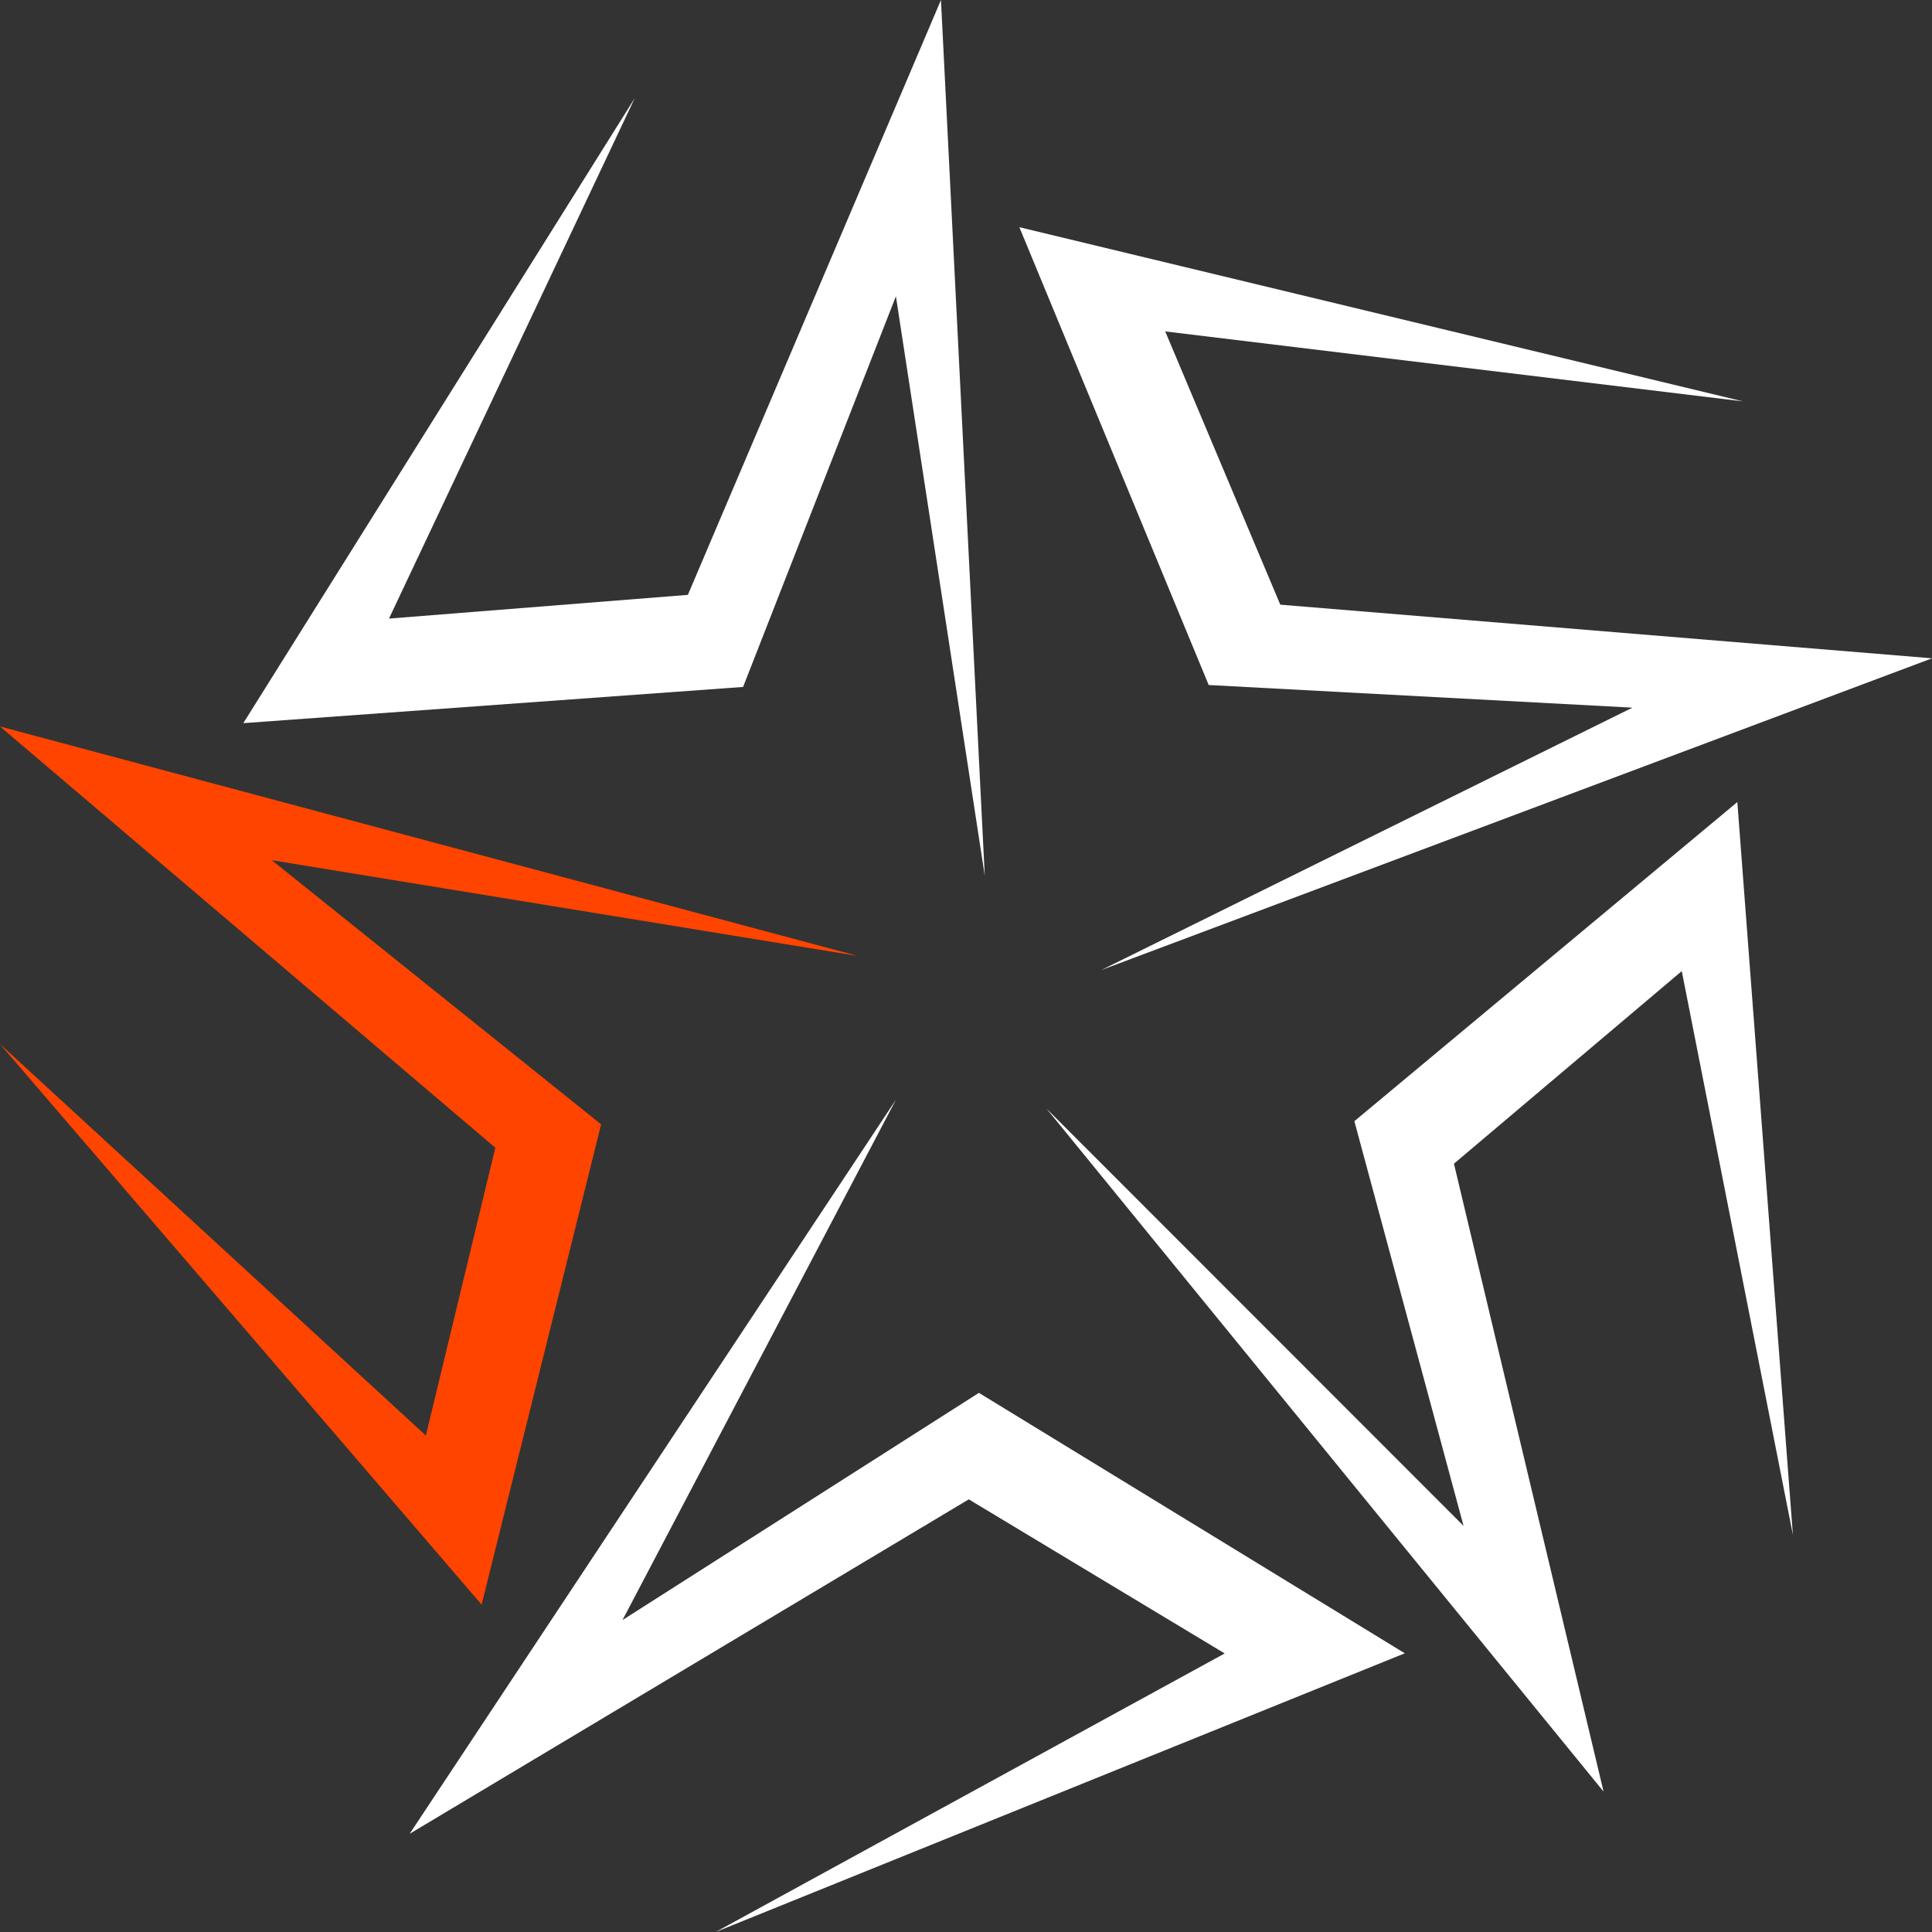 <svg width="50" height="50" viewBox="0 0 50 50" fill="none" xmlns="http://www.w3.org/2000/svg">
<rect x="0" y="0" width="50" height="50" fill="#333333" stroke="none"/>
<g clip-path="url(#clip0_1254_12)">
<path d="M42.247 18.314L28.501 25.105L50 17.037L33.134 15.649L30.156 8.577L45.105 10.387L26.381 5.88L31.281 17.728L42.247 18.314Z" fill="white"/>
<path d="M23.186 7.668L25.486 22.667L24.352 0L17.802 15.395L10.067 16.009L16.428 2.538L6.297 18.715L19.231 17.778L23.186 7.668Z" fill="white"/>
<path d="M0 27.019L12.464 41.527L15.557 29.098L7.034 22.262L22.204 24.741L0 18.801L12.819 29.703L11.021 37.152L0 27.019Z" fill="#FF4400"/>
<path d="M16.11 41.927L23.186 28.461L10.602 47.458L25.072 38.803L31.695 42.791L18.521 50L36.356 42.787L25.334 36.047L16.11 41.927Z" fill="white"/>
<path d="M35.051 29.016L37.877 39.49L27.081 28.688L41.5 46.366L37.628 30.116L43.524 25.132L46.4 39.722L44.962 20.757L35.051 29.016Z" fill="white"/>
</g>
<defs>
<clipPath id="clip0_1254_12">
<rect width="50" height="50" fill="white"/>
</clipPath>
</defs>
</svg>
